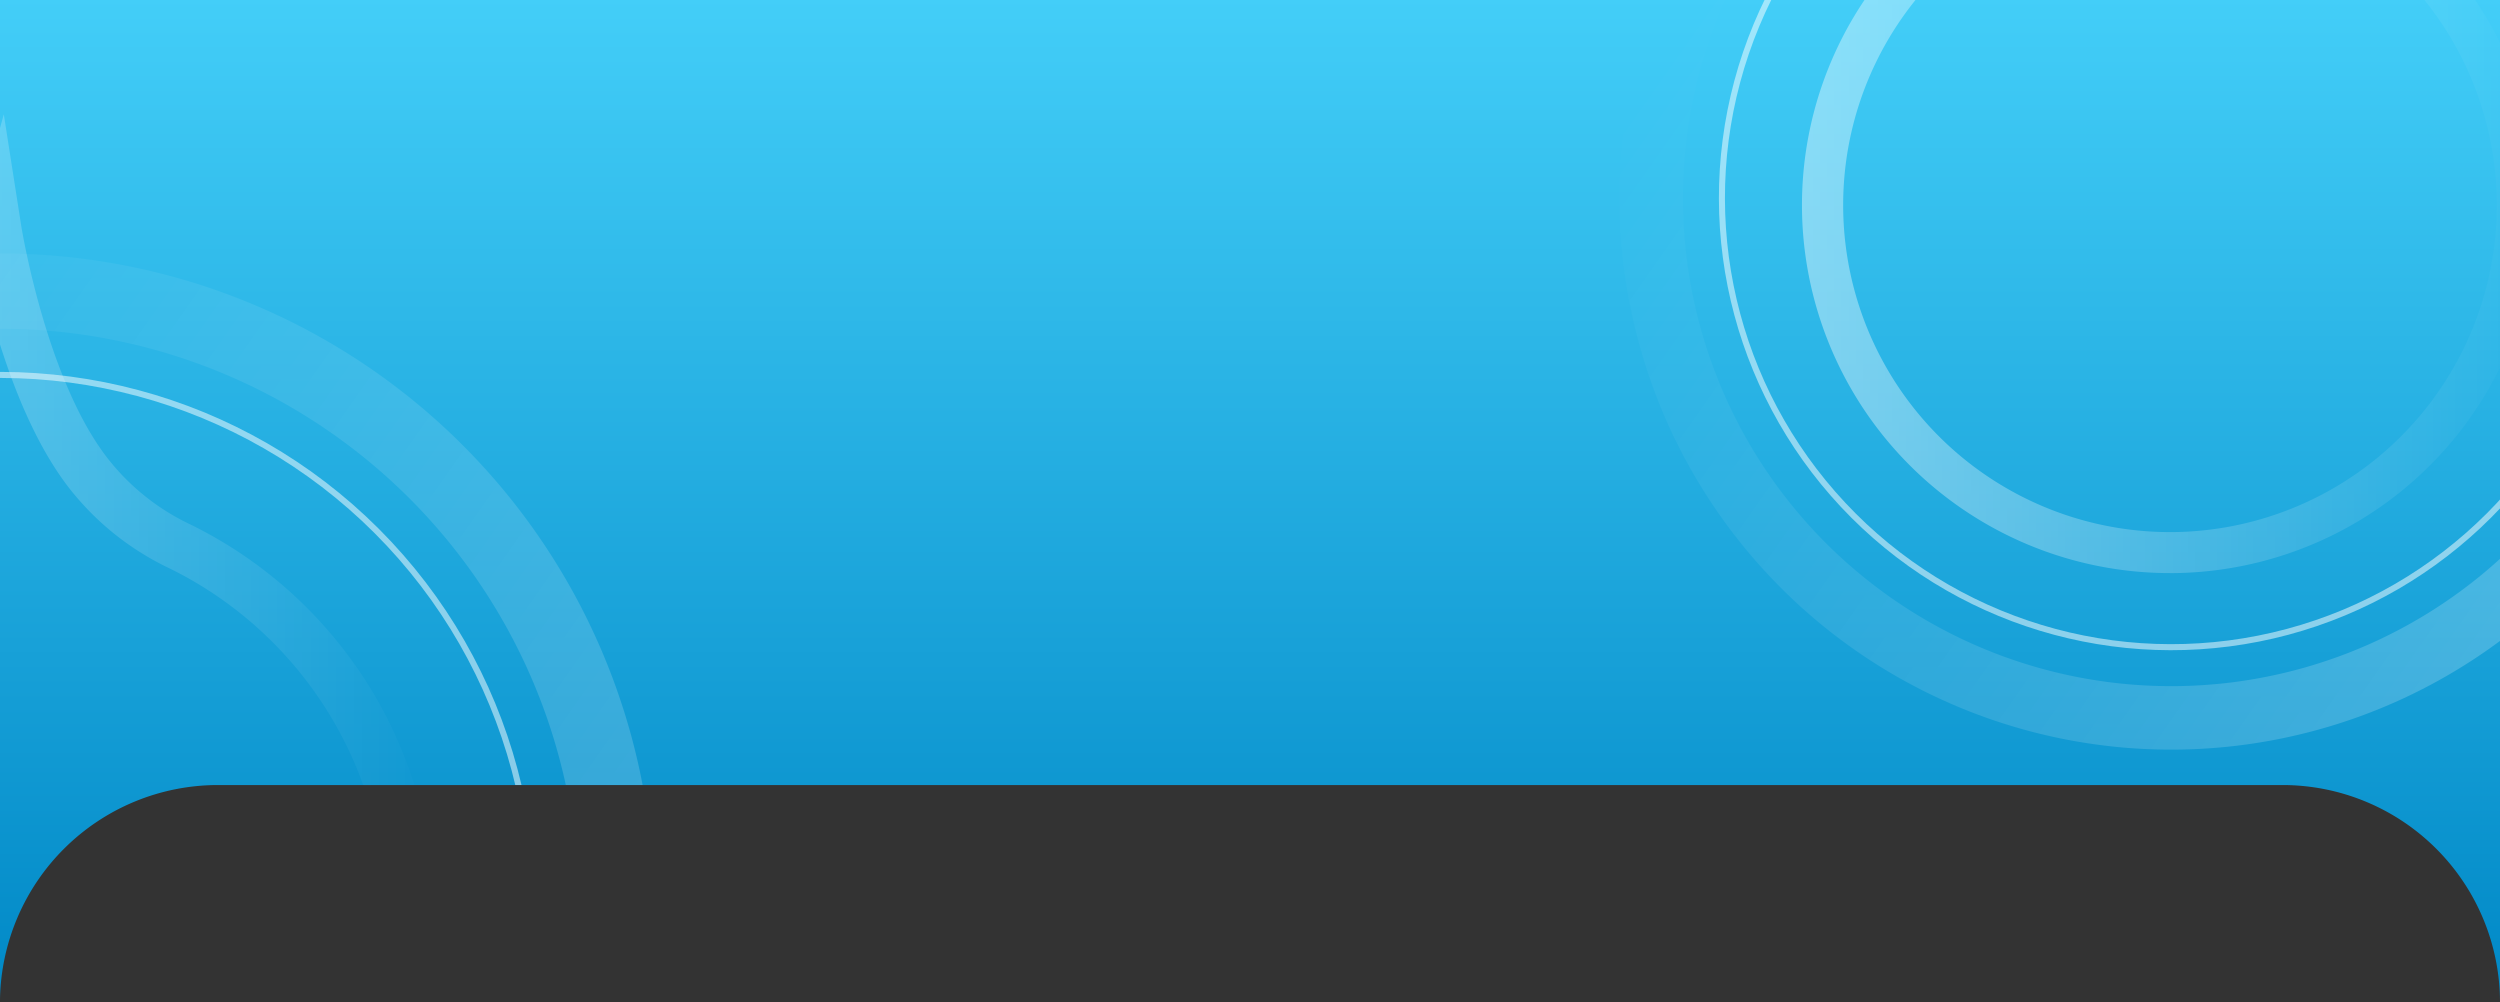 <svg xmlns="http://www.w3.org/2000/svg" xmlns:xlink="http://www.w3.org/1999/xlink" width="413.999" height="166.002" viewBox="0 0 413.999 166.002">
  <rect x="0" y="0" width="413.999" height="166.002" fill="#333333" stroke="none"/>
  <defs>
    <linearGradient id="linear-gradient" x1="0.5" x2="0.5" y2="1" gradientUnits="objectBoundingBox">
      <stop offset="0" stop-color="#43cef8"/>
      <stop offset="1" stop-color="#0088c6"/>
    </linearGradient>
    <clipPath id="clip-path">
      <path id="Subtraction_6" data-name="Subtraction 6" d="M16720,18726h0a36.033,36.033,0,0,0-36-36h-342a36.115,36.115,0,0,0-36,35.617l0-165.619h414Z" transform="translate(-16306 -18560)" fill="url(#linear-gradient)"/>
    </clipPath>
    <linearGradient id="linear-gradient-3" x1="0.139" y1="0.247" x2="0.895" y2="0.778" gradientUnits="objectBoundingBox">
      <stop offset="0" stop-color="#fff" stop-opacity="0"/>
      <stop offset="1" stop-color="#fff" stop-opacity="0.4"/>
    </linearGradient>
    <linearGradient id="linear-gradient-4" y1="0.5" x2="1" y2="0.5" gradientUnits="objectBoundingBox">
      <stop offset="0" stop-color="#fff" stop-opacity="0.4"/>
      <stop offset="1" stop-color="#fff" stop-opacity="0"/>
    </linearGradient>
  </defs>
  <g id="Group_2538" data-name="Group 2538" transform="translate(-0.001 0.002)">
    <path id="Subtraction_5" data-name="Subtraction 5" d="M16720,18726h0a36.033,36.033,0,0,0-36-36h-342a36.115,36.115,0,0,0-36,35.617l0-165.619h414Z" transform="translate(-16306 -18560)" fill="url(#linear-gradient)"/>
    <g id="Mask_Group_47" data-name="Mask Group 47" clip-path="url(#clip-path)" style="mix-blend-mode: soft-light;isolation: isolate">
      <g id="Group_2535" data-name="Group 2535" transform="translate(-6671.992 -7216.07)">
        <g id="Group_2536" data-name="Group 2536" transform="translate(6547.231 7241.617)" opacity="0.5">
          <path id="Path_1372" data-name="Path 1372" d="M6690.5,7284a108.337,108.337,0,1,0,108.337,108.337A108.337,108.337,0,0,0,6690.5,7284Zm0,204.209a95.872,95.872,0,1,1,95.872-95.872A95.872,95.872,0,0,1,6690.5,7488.209Z" transform="translate(-6565.736 -7267.576)" fill="url(#linear-gradient-3)"/>
          <g id="Group_2535-2" data-name="Group 2535" transform="translate(0 0)" style="mix-blend-mode: soft-light;isolation: isolate">
            <circle id="Ellipse_177" data-name="Ellipse 177" cx="88.22" cy="88.22" r="88.22" transform="translate(0 124.761) rotate(-45)" fill="none" stroke="#fff" stroke-miterlimit="10" stroke-width="1"/>
          </g>
        </g>
        <path id="Path_1373" data-name="Path 1373" d="M6730.609,7440.051a72.26,72.26,0,0,1-62.866-107.858,72.732,72.732,0,0,1,24.726-25.745,115.786,115.786,0,0,0,15.083-11.179l.714-.624c7.244-6.3,15.632-32.222,18.252-41.68L6731.5,7235l2.877,18.418c.041.26,4.213,26.215,14.816,39.173l.093.114A37.9,37.9,0,0,0,6762,7302.727h0a72.253,72.253,0,0,1-31.326,137.325Zm-.833-170.606c-3.9,11.249-9.874,25.75-16.228,31.276l-.69.6a123.965,123.965,0,0,1-16.133,11.958A64.211,64.211,0,0,0,6730.609,7432h.059a64.2,64.2,0,0,0,27.832-122.026h0a46.022,46.022,0,0,1-15.451-12.175l-.1-.118C6736.575,7289.887,6732.355,7278.536,6729.775,7269.445Z" transform="translate(-58.876)" fill="url(#linear-gradient-4)"/>
      </g>
      <g id="Group_2537" data-name="Group 2537" transform="translate(-6292.896 -7313.019)">
        <g id="Group_2536-2" data-name="Group 2536" transform="translate(6547.231 7240.58)" opacity="0.5">
          <path id="Path_1372-2" data-name="Path 1372" d="M6673.522,7284a91.362,91.362,0,1,0,91.362,91.362A91.362,91.362,0,0,0,6673.522,7284Zm0,172.212a80.85,80.85,0,1,1,80.85-80.85A80.851,80.851,0,0,1,6673.522,7456.213Z" transform="translate(-6568.309 -7270.149)" fill="url(#linear-gradient-3)"/>
          <g id="Group_2535-3" data-name="Group 2535" transform="translate(0 0)" style="mix-blend-mode: soft-light;isolation: isolate">
            <circle id="Ellipse_177-2" data-name="Ellipse 177" cx="74.397" cy="74.397" r="74.397" transform="translate(0 105.213) rotate(-45)" fill="none" stroke="#fff" stroke-miterlimit="10" stroke-width="1"/>
          </g>
        </g>
        <path id="Path_1373-2" data-name="Path 1373" d="M6719.29,7407.922a60.938,60.938,0,0,1-53.016-90.958,61.33,61.33,0,0,1,20.852-21.712,97.685,97.685,0,0,0,12.72-9.427l.6-.526c6.109-5.313,13.182-27.174,15.392-35.15l4.2-15.149,2.426,15.533c.035.219,3.553,22.107,12.495,33.035l.079.1a31.964,31.964,0,0,0,10.726,8.451h0a60.932,60.932,0,0,1-26.418,115.808Zm-.7-143.875c-3.293,9.485-8.327,21.716-13.686,26.375l-.582.508a104.493,104.493,0,0,1-13.605,10.084,54.15,54.15,0,0,0,28.576,100.118h.05a54.143,54.143,0,0,0,23.47-102.907h0a38.812,38.812,0,0,1-13.029-10.268l-.081-.1C6724.321,7281.287,6720.762,7271.714,6718.587,7264.048Z" transform="translate(-67.064)" fill="url(#linear-gradient-4)"/>
      </g>
    </g>
  </g>
</svg>
